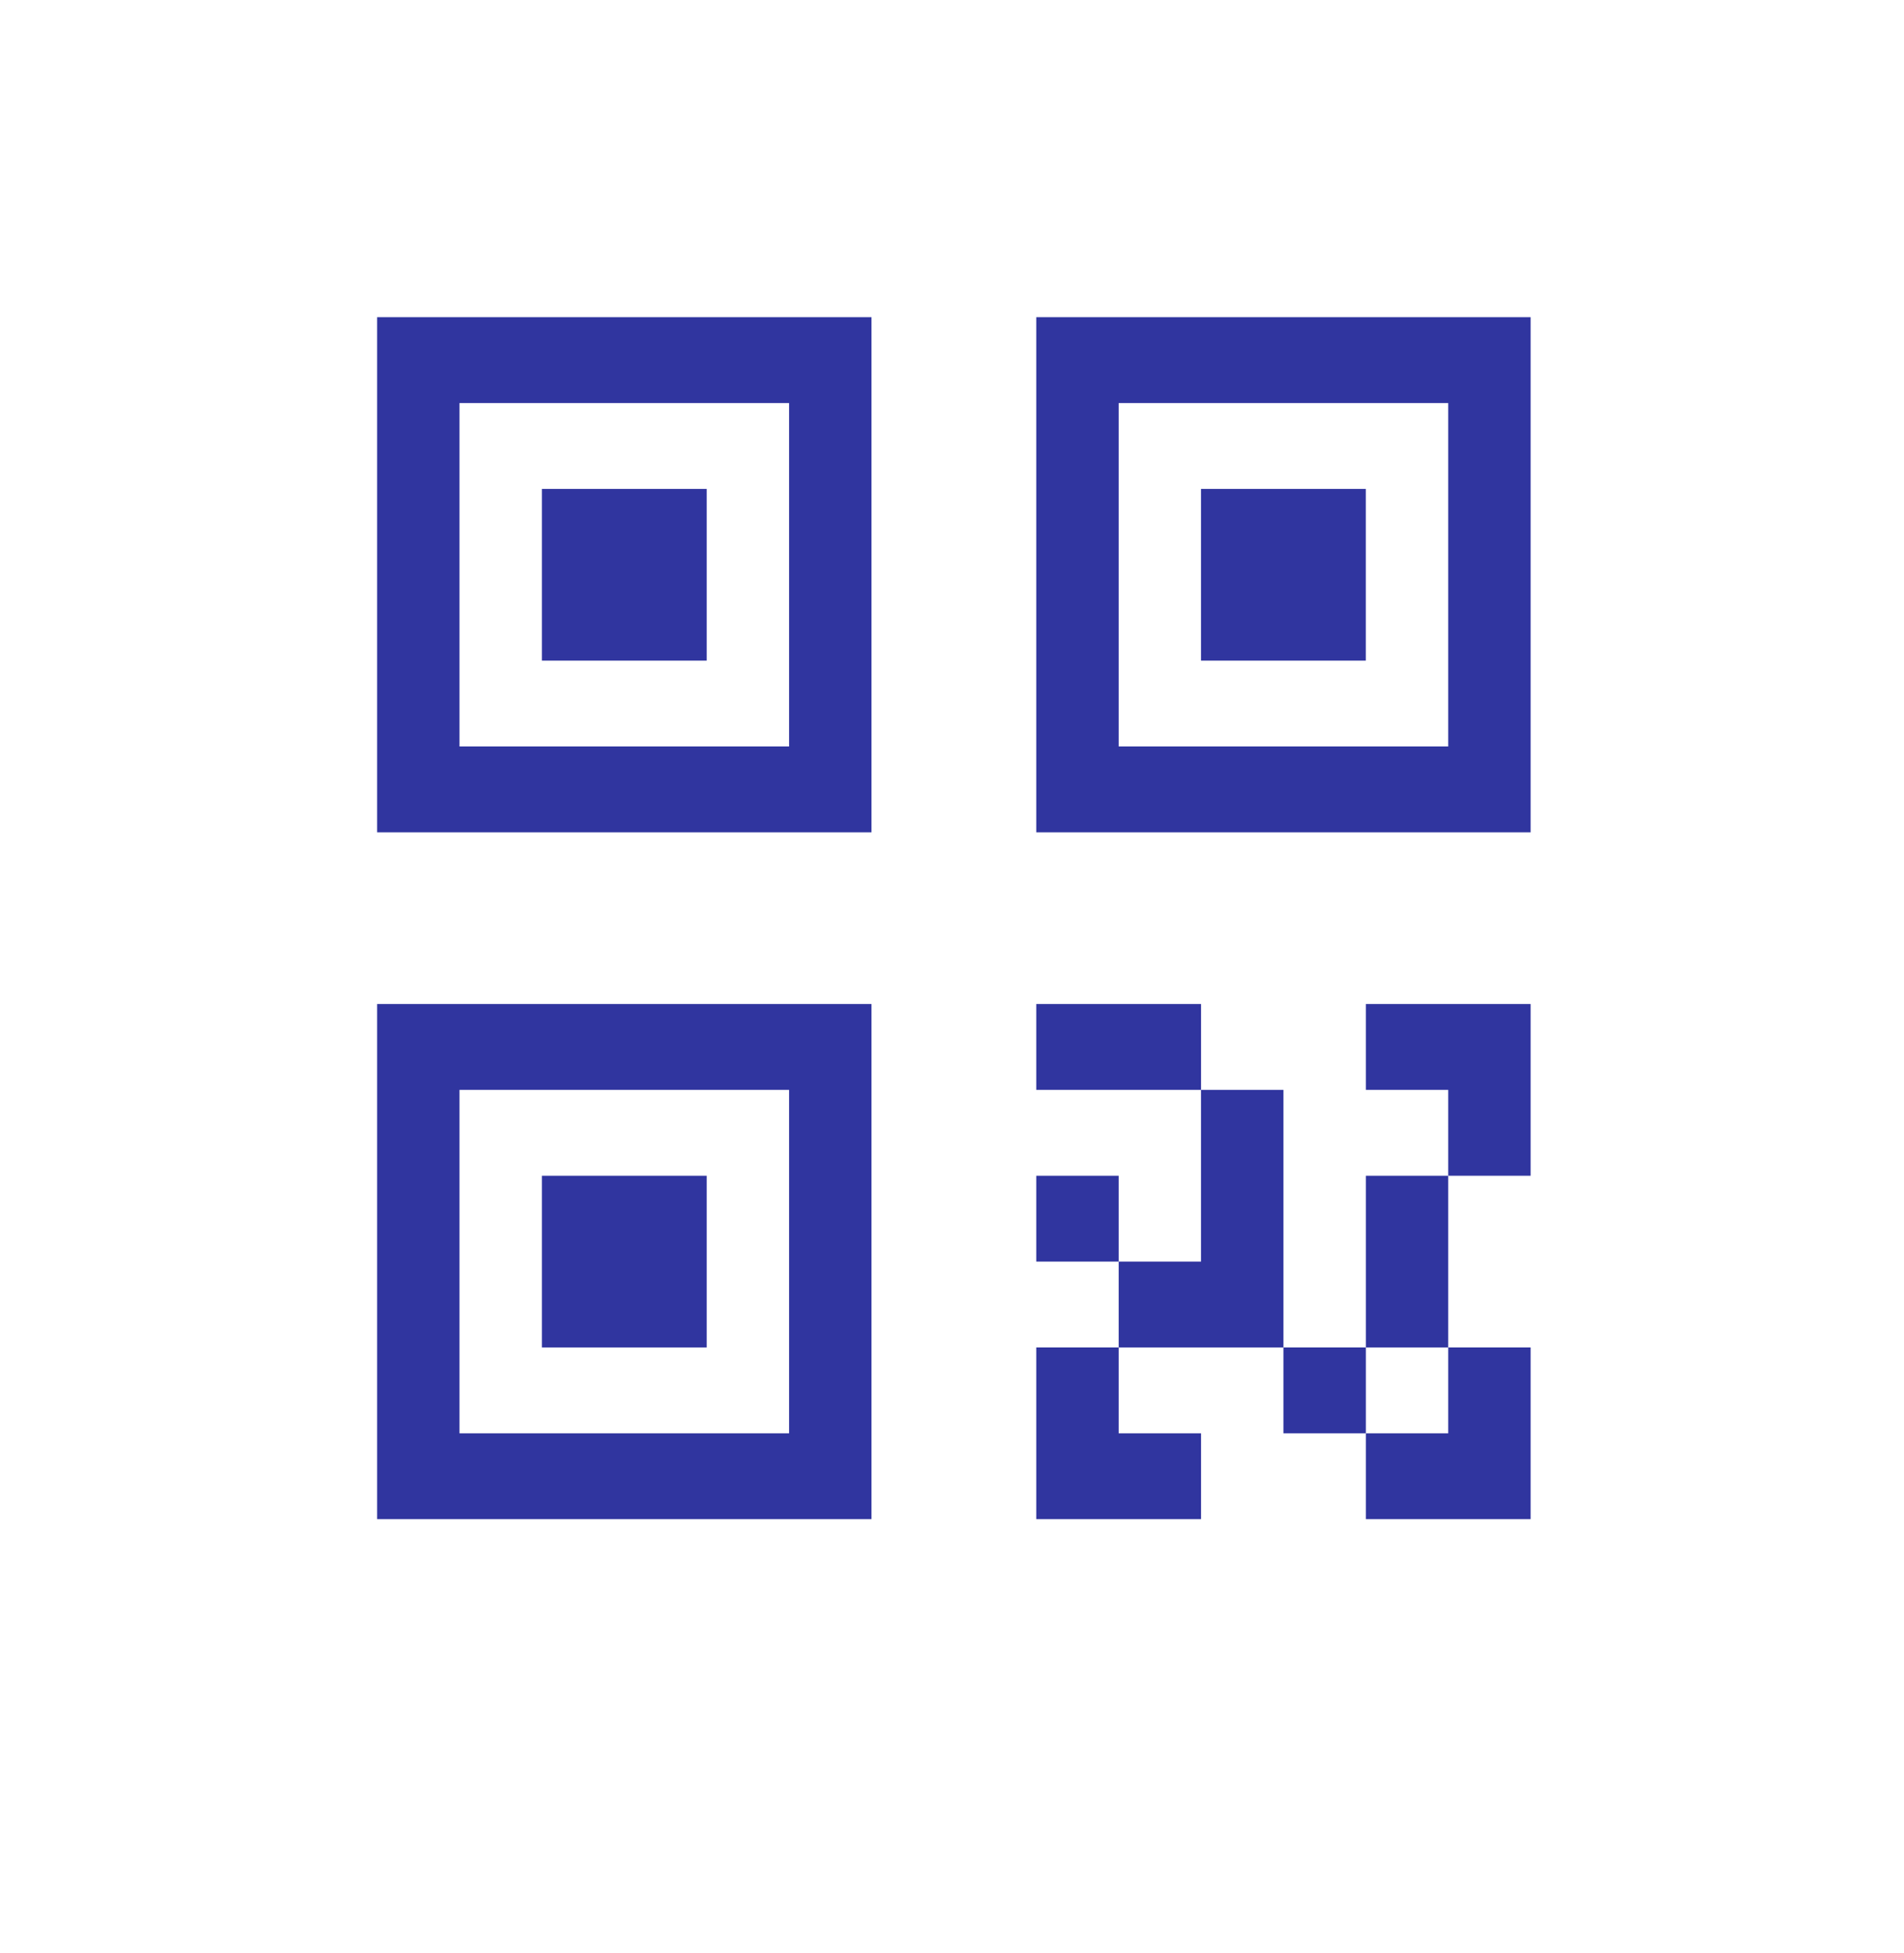 <svg width="39" height="40" viewBox="0 0 39 40" fill="none" xmlns="http://www.w3.org/2000/svg">
<path d="M26.289 29.355V27.596H27.977V29.355H26.289Z" fill="#30359F"/>
<path d="M21.226 25.838V24.08H22.914V25.838H21.226Z" fill="#30359F"/>
<path d="M21.226 31.113H24.601V29.355H22.914V27.596H21.226V31.113Z" fill="#30359F"/>
<path d="M27.977 27.596V24.08H29.664V27.596H27.977Z" fill="#30359F"/>
<path d="M29.664 27.596H31.352V31.113H27.977V29.355H29.664V27.596Z" fill="#30359F"/>
<path d="M27.977 22.321V20.563H31.352V24.08H29.664V22.321H27.977Z" fill="#30359F"/>
<path d="M26.289 22.321H24.601V25.838H22.914V27.596H26.289V22.321Z" fill="#30359F"/>
<path d="M21.226 22.321V20.563H24.601V22.321H21.226Z" fill="#30359F"/>
<path d="M11.1 24.08H14.475V27.596H11.1V24.08Z" fill="#30359F"/>
<path d="M17.851 31.113H7.725V20.563H17.851V31.113ZM9.412 29.355H16.163V22.321H9.412V29.355Z" fill="#30359F"/>
<path d="M24.601 10.013H27.976V13.53H24.601V10.013Z" fill="#30359F"/>
<path d="M31.352 17.046H21.226V6.496H31.352V17.046ZM22.914 15.288H29.664V8.255H22.914V15.288Z" fill="#30359F"/>
<path d="M11.1 10.013H14.475V13.53H11.1V10.013Z" fill="#30359F"/>
<path d="M17.851 17.046H7.725V6.496H17.851V17.046ZM9.412 15.288H16.163V8.255H9.412V15.288Z" fill="#30359F"/>
</svg>
